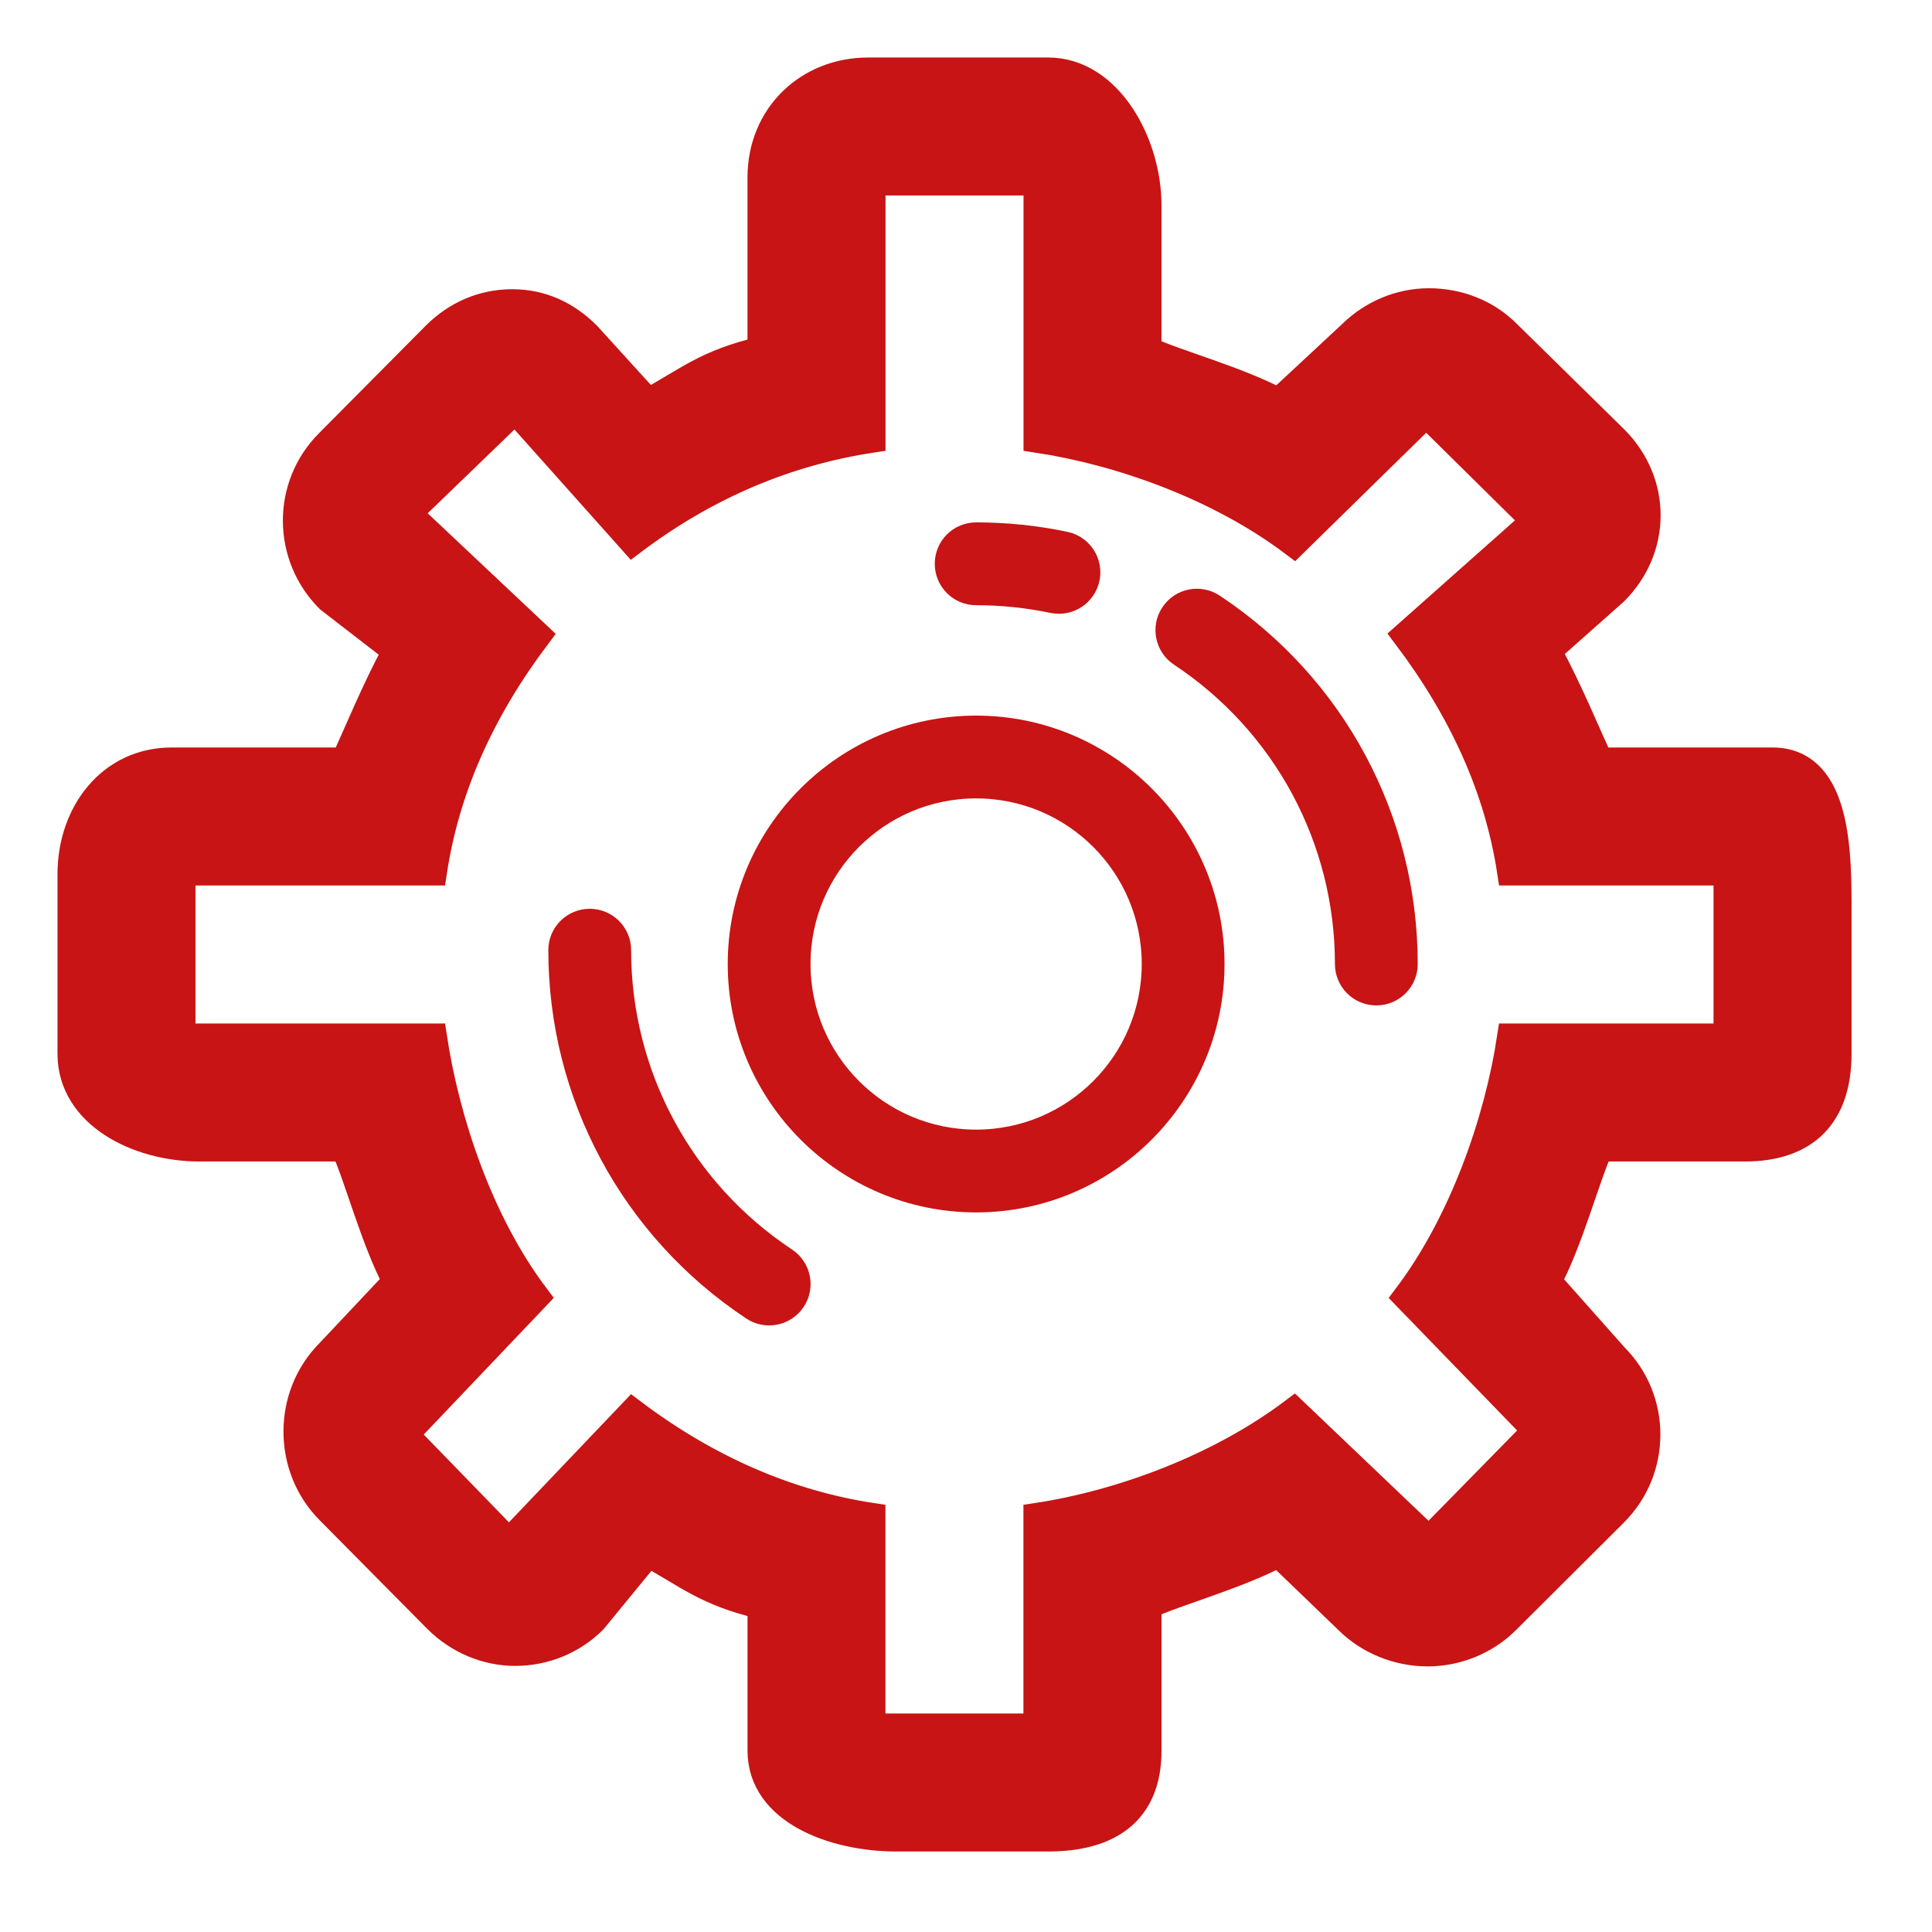 <!DOCTYPE svg PUBLIC "-//W3C//DTD SVG 1.1//EN" "http://www.w3.org/Graphics/SVG/1.1/DTD/svg11.dtd">
<!-- Uploaded to: SVG Repo, www.svgrepo.com, Transformed by: SVG Repo Mixer Tools -->
<svg fill="#c81414" version="1.1" id="Layer_1" xmlns="http://www.w3.org/2000/svg" xmlns:xlink="http://www.w3.org/1999/xlink" width="800px" height="800px" viewBox="0 0 70 70" enable-background="new 0 0 70 70" xml:space="preserve" stroke="#c81414">
<g id="SVGRepo_bgCarrier" stroke-width="0"/>
<g id="SVGRepo_tracerCarrier" stroke-linecap="round" stroke-linejoin="round"/>
<g id="SVGRepo_iconCarrier"> <g> <path d="M35.367,26.428c-4.687,0-8.5,3.813-8.5,8.5s3.813,8.5,8.5,8.5s8.5-3.813,8.5-8.5S40.054,26.428,35.367,26.428z M35.367,41.428c-3.59,0-6.5-2.91-6.5-6.5s2.91-6.5,6.5-6.5s6.5,2.91,6.5,6.5S38.957,41.428,35.367,41.428z"/> <path d="M43.917,21.998c-0.461-0.306-1.082-0.18-1.386,0.282c-0.305,0.46-0.179,1.08,0.282,1.386 c3.79,2.511,6.054,6.721,6.054,11.262c0,0.553,0.447,1,1,1s1-0.447,1-1C50.867,29.714,48.27,24.881,43.917,21.998z"/> <path d="M35.367,21.428c0.94,0,1.88,0.098,2.795,0.289c0.069,0.015,0.138,0.021,0.206,0.021c0.463,0,0.879-0.323,0.978-0.795 c0.113-0.54-0.232-1.07-0.773-1.184c-1.049-0.221-2.127-0.332-3.205-0.332c-0.553,0-1,0.447-1,1S34.814,21.428,35.367,21.428z"/> <path d="M64.219,27.583h-6.266c-0.468-1-1.1-2.556-1.882-4.001l2.424-2.151c1.563-1.563,1.563-3.958,0.001-5.521l-3.896-3.827 c-0.75-0.75-1.768-1.139-2.829-1.139s-2.079,0.439-2.829,1.189l-2.617,2.434c-1.445-0.783-3.742-1.405-4.742-1.874V7.428 c0-2.209-1.401-4.845-3.61-4.845h-6.508c-2.209,0-3.882,1.636-3.882,3.845v6.266c-2,0.469-2.659,1.1-4.104,1.883l-2.205-2.426 c-0.75-0.75-1.657-1.172-2.718-1.172c-1.061,0-2.023,0.422-2.774,1.172l-3.868,3.896c-1.563,1.563-1.548,4.095,0.015,5.657 l2.431,1.878c-0.782,1.445-1.407,3.001-1.875,4.001H6.219c-2.209,0-3.636,1.882-3.636,4.091v6.507c0,2.209,2.427,3.402,4.636,3.402 h5.265c0.469,1,1.101,3.402,1.883,4.846l-2.424,2.574c-1.563,1.561-1.563,4.169-0.001,5.731l3.896,3.933 c0.75,0.75,1.768,1.192,2.829,1.192s2.079-0.414,2.829-1.164l1.984-2.42c1.445,0.783,2.104,1.418,4.104,1.887v5.266 c0,2.209,2.673,3.155,4.882,3.155h5.508c2.209,0,3.61-0.946,3.61-3.155v-5.266c1-0.469,3.297-1.1,4.742-1.883l2.52,2.426 c0.75,0.75,1.817,1.172,2.879,1.172c1.061,0,2.101-0.422,2.852-1.172l3.909-3.896c1.562-1.563,1.566-4.095,0.004-5.656 l-2.419-2.724c0.782-1.443,1.416-3.846,1.885-4.846h5.265c2.209,0,3.364-1.193,3.364-3.402v-5.507 C66.583,30.465,66.428,27.583,64.219,27.583z M62.583,37.583h-7.841c-0.455,3-1.71,6.674-3.771,9.404l4.695,4.844l-3.896,3.972 l-4.89-4.661c-2.732,2.062-6.299,3.354-9.299,3.81v7.632h-6v-7.632c-3-0.455-5.93-1.71-8.663-3.771l-4.475,4.697L14.66,51.98 l4.75-4.993c-2.061-2.73-3.26-6.404-3.715-9.404H6.583v-6h9.112c0.455-3,1.71-5.827,3.771-8.56l-4.695-4.422l3.896-3.76 l4.254,4.767c2.732-2.062,5.663-3.249,8.663-3.704V6.583h6v9.321c3,0.455,6.566,1.71,9.299,3.771l4.792-4.697l3.945,3.896 l-4.673,4.148c2.061,2.732,3.341,5.56,3.796,8.56h7.841V37.583z"/> <path d="M28.421,45.689c-3.79-2.511-6.054-6.721-6.054-11.262c0-0.553-0.447-1-1-1s-1,0.447-1,1c0,5.214,2.598,10.047,6.95,12.93 c0.17,0.112,0.361,0.166,0.551,0.166c0.324,0,0.643-0.157,0.835-0.448C29.008,46.615,28.882,45.995,28.421,45.689z"/> </g> </g>
</svg>